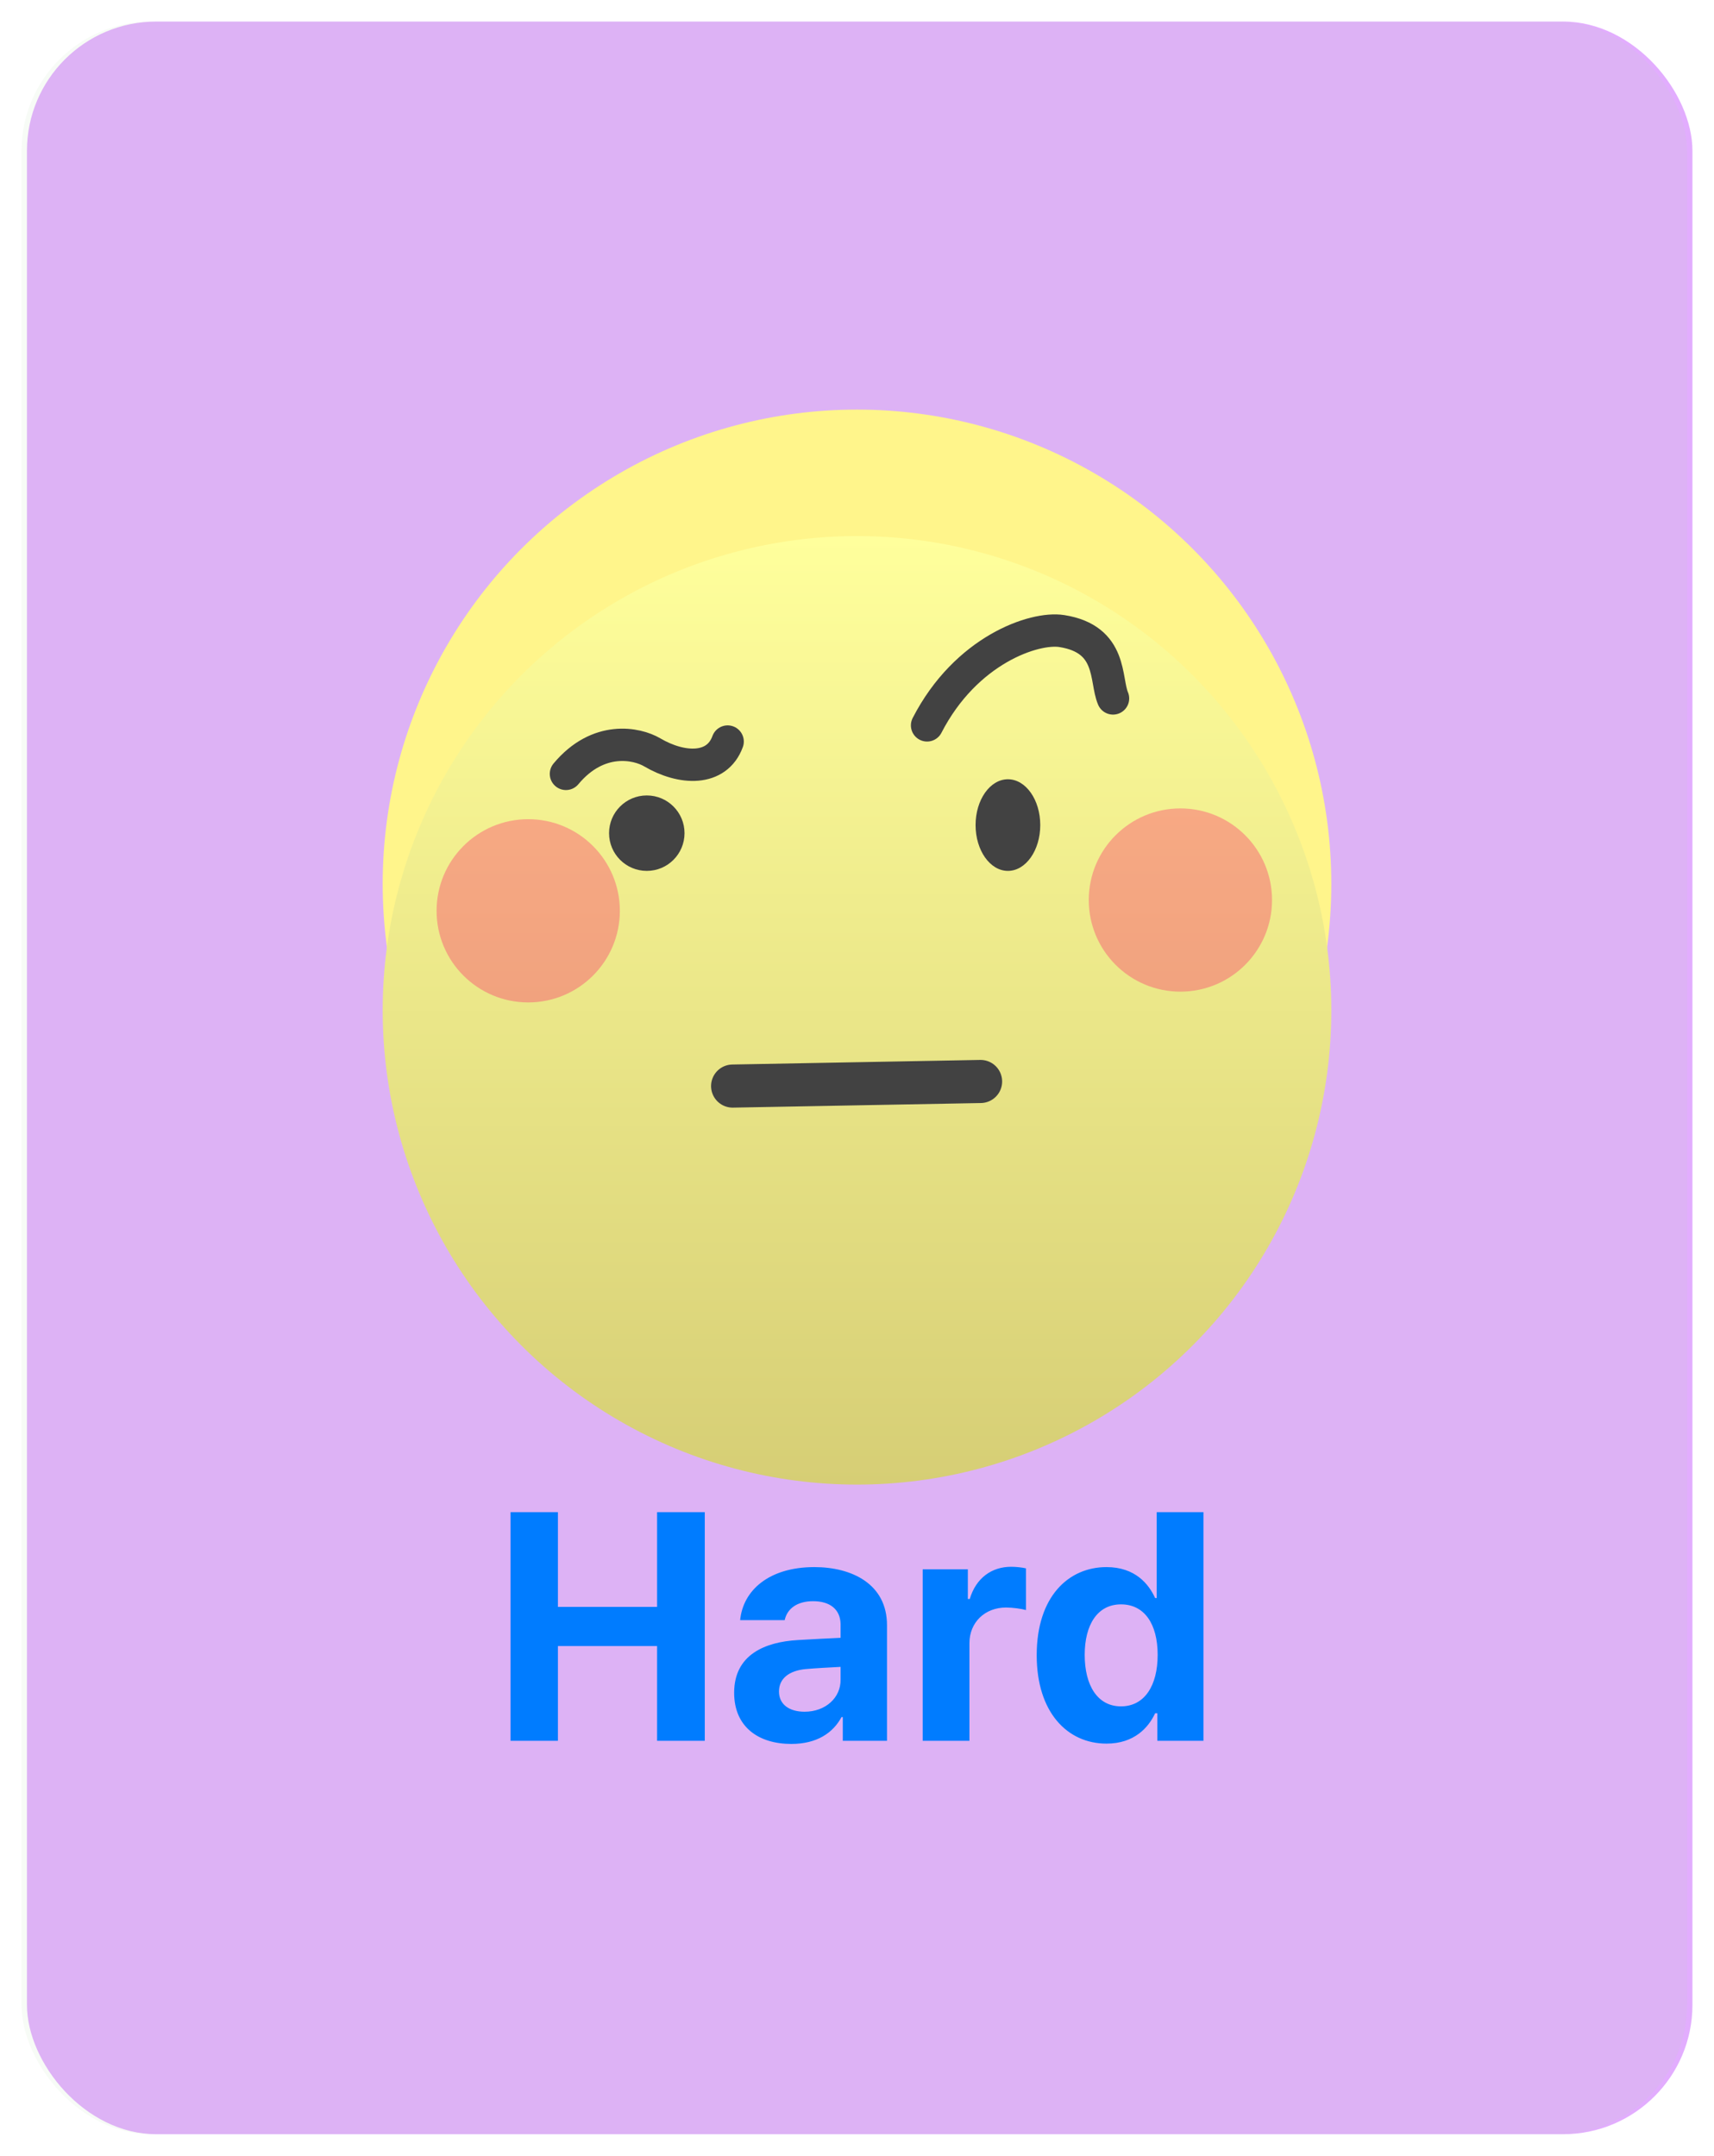 <svg width="318" height="400" viewBox="0 0 318 400" fill="none" xmlns="http://www.w3.org/2000/svg">
<g filter="url(#filter0_d_120_1948)">
<rect x="1" width="309" height="392" rx="24" fill="#E2ADFE"/>
<g filter="url(#filter1_biiii_120_1948)">
<rect width="309" height="392" rx="24" fill="#B3D5AC" fill-opacity="0.109"/>
</g>
<path d="M90.723 319V276.578H99.512V294.156H117.91V276.578H126.758V319H117.91V301.422H99.512V319H90.723ZM132.207 310.094C132.207 303.004 137.949 300.66 144.043 300.309C146.328 300.162 150.605 299.957 151.953 299.898V297.32C151.895 294.684 150.078 293.102 146.855 293.102C143.926 293.102 142.051 294.449 141.582 296.617H133.32C133.848 291.109 138.652 286.773 147.09 286.773C154.004 286.773 160.566 289.879 160.566 297.555V319H152.363V314.605H152.129C150.547 317.535 147.559 319.586 142.812 319.586C136.719 319.586 132.207 316.422 132.207 310.094ZM140.527 309.859C140.527 312.32 142.52 313.609 145.273 313.609C149.199 313.609 152.012 310.973 151.953 307.633V305.289C150.635 305.348 146.943 305.553 145.449 305.699C142.461 305.992 140.527 307.398 140.527 309.859ZM167.188 319V287.184H175.566V292.691H175.918C177.09 288.766 180.02 286.715 183.594 286.715C184.473 286.715 185.586 286.832 186.348 287.008V294.742C185.527 294.508 183.887 294.273 182.656 294.273C178.73 294.273 175.859 297.027 175.859 300.895V319H167.188ZM201.289 319.527C194.023 319.527 188.34 313.727 188.34 303.121C188.34 292.223 194.258 286.773 201.289 286.773C206.621 286.773 209.141 289.938 210.312 292.516H210.605V276.578H219.277V319H210.723V313.902H210.312C209.082 316.539 206.445 319.527 201.289 319.527ZM203.984 312.613C208.32 312.613 210.781 308.805 210.781 303.062C210.781 297.32 208.32 293.688 203.984 293.688C199.59 293.688 197.246 297.496 197.246 303.062C197.246 308.688 199.59 312.613 203.984 312.613Z" fill="#007CFF"/>
<circle cx="155" cy="160" r="88" fill="#FFF58B"/>
<g filter="url(#filter2_dii_120_1948)">
<circle cx="155" cy="160" r="88" fill="url(#paint0_linear_120_1948)"/>
</g>
<g filter="url(#filter3_f_120_1948)">
<path d="M111 165C111 174.389 103.389 182 94 182C84.611 182 77 174.389 77 165C77 155.611 84.611 148 94 148C103.389 148 111 155.611 111 165Z" fill="#FF0066" fill-opacity="0.3"/>
</g>
<g filter="url(#filter4_f_120_1948)">
<path d="M232 163C232 172.389 224.389 180 215 180C205.611 180 198 172.389 198 163C198 153.611 205.611 146 215 146C224.389 146 232 153.611 232 163Z" fill="#FF0066" fill-opacity="0.3"/>
</g>
</g>
<g filter="url(#filter5_df_120_1948)">
<line x1="135.925" y1="197.52" x2="181.927" y2="196.668" stroke="#424242" stroke-width="8" stroke-linecap="round"/>
</g>
<g filter="url(#filter6_df_120_1948)">
<ellipse cx="187" cy="149.093" rx="6" ry="8.5" fill="#424242"/>
</g>
<g filter="url(#filter7_df_120_1948)">
<circle cx="120" cy="150.593" r="7" fill="#424242"/>
</g>
<g filter="url(#filter8_df_120_1948)">
<path d="M105 139.593C111 132.393 118.167 133.926 121 135.593C126.5 138.828 133 139.093 135 133.593" stroke="#424242" stroke-width="6" stroke-linecap="round"/>
</g>
<g filter="url(#filter9_df_120_1948)">
<path d="M172 130.593C179.2 116.593 191.897 112.287 197 113.093C206.5 114.593 205 122.093 206.5 125.593" stroke="#424242" stroke-width="6" stroke-linecap="round"/>
</g>
<defs>
<filter id="filter0_d_120_1948" x="0" y="0" width="318" height="400" filterUnits="userSpaceOnUse" color-interpolation-filters="sRGB">
<feFlood flood-opacity="0" result="BackgroundImageFix"/>
<feColorMatrix in="SourceAlpha" type="matrix" values="0 0 0 0 0 0 0 0 0 0 0 0 0 0 0 0 0 0 127 0" result="hardAlpha"/>
<feOffset dx="4" dy="4"/>
<feGaussianBlur stdDeviation="2"/>
<feComposite in2="hardAlpha" operator="out"/>
<feColorMatrix type="matrix" values="0 0 0 0 0 0 0 0 0 0 0 0 0 0 0 0 0 0 0.25 0"/>
<feBlend mode="normal" in2="BackgroundImageFix" result="effect1_dropShadow_120_1948"/>
<feBlend mode="normal" in="SourceGraphic" in2="effect1_dropShadow_120_1948" result="shape"/>
</filter>
<filter id="filter1_biiii_120_1948" x="-71.502" y="-71.502" width="452.004" height="535.004" filterUnits="userSpaceOnUse" color-interpolation-filters="sRGB">
<feFlood flood-opacity="0" result="BackgroundImageFix"/>
<feGaussianBlur in="BackgroundImageFix" stdDeviation="35.751"/>
<feComposite in2="SourceAlpha" operator="in" result="effect1_backgroundBlur_120_1948"/>
<feBlend mode="normal" in="SourceGraphic" in2="effect1_backgroundBlur_120_1948" result="shape"/>
<feColorMatrix in="SourceAlpha" type="matrix" values="0 0 0 0 0 0 0 0 0 0 0 0 0 0 0 0 0 0 127 0" result="hardAlpha"/>
<feOffset dx="-9.347" dy="9.347"/>
<feGaussianBlur stdDeviation="4.673"/>
<feComposite in2="hardAlpha" operator="arithmetic" k2="-1" k3="1"/>
<feColorMatrix type="matrix" values="0 0 0 0 0.562 0 0 0 0 0.668 0 0 0 0 0.54 0 0 0 0.418 0"/>
<feBlend mode="normal" in2="shape" result="effect2_innerShadow_120_1948"/>
<feColorMatrix in="SourceAlpha" type="matrix" values="0 0 0 0 0 0 0 0 0 0 0 0 0 0 0 0 0 0 127 0" result="hardAlpha"/>
<feOffset dx="-4.673" dy="4.673"/>
<feGaussianBlur stdDeviation="2.337"/>
<feComposite in2="hardAlpha" operator="arithmetic" k2="-1" k3="1"/>
<feColorMatrix type="matrix" values="0 0 0 0 1 0 0 0 0 1 0 0 0 0 1 0 0 0 0.418 0"/>
<feBlend mode="normal" in2="effect2_innerShadow_120_1948" result="effect3_innerShadow_120_1948"/>
<feColorMatrix in="SourceAlpha" type="matrix" values="0 0 0 0 0 0 0 0 0 0 0 0 0 0 0 0 0 0 127 0" result="hardAlpha"/>
<feOffset dx="9.347" dy="-9.347"/>
<feGaussianBlur stdDeviation="4.673"/>
<feComposite in2="hardAlpha" operator="arithmetic" k2="-1" k3="1"/>
<feColorMatrix type="matrix" values="0 0 0 0 1 0 0 0 0 1 0 0 0 0 1 0 0 0 0.418 0"/>
<feBlend mode="normal" in2="effect3_innerShadow_120_1948" result="effect4_innerShadow_120_1948"/>
<feColorMatrix in="SourceAlpha" type="matrix" values="0 0 0 0 0 0 0 0 0 0 0 0 0 0 0 0 0 0 127 0" result="hardAlpha"/>
<feOffset dx="4.673" dy="-4.673"/>
<feGaussianBlur stdDeviation="2.337"/>
<feComposite in2="hardAlpha" operator="arithmetic" k2="-1" k3="1"/>
<feColorMatrix type="matrix" values="0 0 0 0 0.562 0 0 0 0 0.668 0 0 0 0 0.54 0 0 0 0.418 0"/>
<feBlend mode="normal" in2="effect4_innerShadow_120_1948" result="effect5_innerShadow_120_1948"/>
</filter>
<filter id="filter2_dii_120_1948" x="20.067" y="48.533" width="269.867" height="269.867" filterUnits="userSpaceOnUse" color-interpolation-filters="sRGB">
<feFlood flood-opacity="0" result="BackgroundImageFix"/>
<feColorMatrix in="SourceAlpha" type="matrix" values="0 0 0 0 0 0 0 0 0 0 0 0 0 0 0 0 0 0 127 0" result="hardAlpha"/>
<feOffset dy="23.467"/>
<feGaussianBlur stdDeviation="23.467"/>
<feColorMatrix type="matrix" values="0 0 0 0 0.2 0 0 0 0 0.192 0 0 0 0 0.109 0 0 0 0.25 0"/>
<feBlend mode="normal" in2="BackgroundImageFix" result="effect1_dropShadow_120_1948"/>
<feBlend mode="normal" in="SourceGraphic" in2="effect1_dropShadow_120_1948" result="shape"/>
<feColorMatrix in="SourceAlpha" type="matrix" values="0 0 0 0 0 0 0 0 0 0 0 0 0 0 0 0 0 0 127 0" result="hardAlpha"/>
<feOffset dy="7.822"/>
<feGaussianBlur stdDeviation="3.911"/>
<feComposite in2="hardAlpha" operator="arithmetic" k2="-1" k3="1"/>
<feColorMatrix type="matrix" values="0 0 0 0 1 0 0 0 0 1 0 0 0 0 0.633 0 0 0 1 0"/>
<feBlend mode="normal" in2="shape" result="effect2_innerShadow_120_1948"/>
<feColorMatrix in="SourceAlpha" type="matrix" values="0 0 0 0 0 0 0 0 0 0 0 0 0 0 0 0 0 0 127 0" result="hardAlpha"/>
<feOffset dy="-7.822"/>
<feGaussianBlur stdDeviation="3.911"/>
<feComposite in2="hardAlpha" operator="arithmetic" k2="-1" k3="1"/>
<feColorMatrix type="matrix" values="0 0 0 0 0.8 0 0 0 0 0.77 0 0 0 0 0.437 0 0 0 1 0"/>
<feBlend mode="normal" in2="effect2_innerShadow_120_1948" result="effect3_innerShadow_120_1948"/>
</filter>
<filter id="filter3_f_120_1948" x="57" y="128" width="74" height="74" filterUnits="userSpaceOnUse" color-interpolation-filters="sRGB">
<feFlood flood-opacity="0" result="BackgroundImageFix"/>
<feBlend mode="normal" in="SourceGraphic" in2="BackgroundImageFix" result="shape"/>
<feGaussianBlur stdDeviation="10" result="effect1_foregroundBlur_120_1948"/>
</filter>
<filter id="filter4_f_120_1948" x="178" y="126" width="74" height="74" filterUnits="userSpaceOnUse" color-interpolation-filters="sRGB">
<feFlood flood-opacity="0" result="BackgroundImageFix"/>
<feBlend mode="normal" in="SourceGraphic" in2="BackgroundImageFix" result="shape"/>
<feGaussianBlur stdDeviation="10" result="effect1_foregroundBlur_120_1948"/>
</filter>
<filter id="filter5_df_120_1948" x="127.925" y="192.168" width="62.002" height="17.352" filterUnits="userSpaceOnUse" color-interpolation-filters="sRGB">
<feFlood flood-opacity="0" result="BackgroundImageFix"/>
<feColorMatrix in="SourceAlpha" type="matrix" values="0 0 0 0 0 0 0 0 0 0 0 0 0 0 0 0 0 0 127 0" result="hardAlpha"/>
<feOffset dy="4"/>
<feGaussianBlur stdDeviation="2"/>
<feComposite in2="hardAlpha" operator="out"/>
<feColorMatrix type="matrix" values="0 0 0 0 0 0 0 0 0 0 0 0 0 0 0 0 0 0 0.25 0"/>
<feBlend mode="normal" in2="BackgroundImageFix" result="effect1_dropShadow_120_1948"/>
<feBlend mode="normal" in="SourceGraphic" in2="effect1_dropShadow_120_1948" result="shape"/>
<feGaussianBlur stdDeviation="0.25" result="effect2_foregroundBlur_120_1948"/>
</filter>
<filter id="filter6_df_120_1948" x="177" y="140.093" width="20" height="25.5" filterUnits="userSpaceOnUse" color-interpolation-filters="sRGB">
<feFlood flood-opacity="0" result="BackgroundImageFix"/>
<feColorMatrix in="SourceAlpha" type="matrix" values="0 0 0 0 0 0 0 0 0 0 0 0 0 0 0 0 0 0 127 0" result="hardAlpha"/>
<feOffset dy="4"/>
<feGaussianBlur stdDeviation="2"/>
<feComposite in2="hardAlpha" operator="out"/>
<feColorMatrix type="matrix" values="0 0 0 0 0 0 0 0 0 0 0 0 0 0 0 0 0 0 0.25 0"/>
<feBlend mode="normal" in2="BackgroundImageFix" result="effect1_dropShadow_120_1948"/>
<feBlend mode="normal" in="SourceGraphic" in2="effect1_dropShadow_120_1948" result="shape"/>
<feGaussianBlur stdDeviation="0.25" result="effect2_foregroundBlur_120_1948"/>
</filter>
<filter id="filter7_df_120_1948" x="109" y="143.093" width="22" height="22.5" filterUnits="userSpaceOnUse" color-interpolation-filters="sRGB">
<feFlood flood-opacity="0" result="BackgroundImageFix"/>
<feColorMatrix in="SourceAlpha" type="matrix" values="0 0 0 0 0 0 0 0 0 0 0 0 0 0 0 0 0 0 127 0" result="hardAlpha"/>
<feOffset dy="4"/>
<feGaussianBlur stdDeviation="2"/>
<feComposite in2="hardAlpha" operator="out"/>
<feColorMatrix type="matrix" values="0 0 0 0 0 0 0 0 0 0 0 0 0 0 0 0 0 0 0.25 0"/>
<feBlend mode="normal" in2="BackgroundImageFix" result="effect1_dropShadow_120_1948"/>
<feBlend mode="normal" in="SourceGraphic" in2="effect1_dropShadow_120_1948" result="shape"/>
<feGaussianBlur stdDeviation="0.25" result="effect2_foregroundBlur_120_1948"/>
</filter>
<filter id="filter8_df_120_1948" x="98" y="130.092" width="44.001" height="20.501" filterUnits="userSpaceOnUse" color-interpolation-filters="sRGB">
<feFlood flood-opacity="0" result="BackgroundImageFix"/>
<feColorMatrix in="SourceAlpha" type="matrix" values="0 0 0 0 0 0 0 0 0 0 0 0 0 0 0 0 0 0 127 0" result="hardAlpha"/>
<feOffset dy="4"/>
<feGaussianBlur stdDeviation="2"/>
<feComposite in2="hardAlpha" operator="out"/>
<feColorMatrix type="matrix" values="0 0 0 0 0 0 0 0 0 0 0 0 0 0 0 0 0 0 0.25 0"/>
<feBlend mode="normal" in2="BackgroundImageFix" result="effect1_dropShadow_120_1948"/>
<feBlend mode="normal" in="SourceGraphic" in2="effect1_dropShadow_120_1948" result="shape"/>
<feGaussianBlur stdDeviation="0.25" result="effect2_foregroundBlur_120_1948"/>
</filter>
<filter id="filter9_df_120_1948" x="164.999" y="109.5" width="48.502" height="32.094" filterUnits="userSpaceOnUse" color-interpolation-filters="sRGB">
<feFlood flood-opacity="0" result="BackgroundImageFix"/>
<feColorMatrix in="SourceAlpha" type="matrix" values="0 0 0 0 0 0 0 0 0 0 0 0 0 0 0 0 0 0 127 0" result="hardAlpha"/>
<feOffset dy="4"/>
<feGaussianBlur stdDeviation="2"/>
<feComposite in2="hardAlpha" operator="out"/>
<feColorMatrix type="matrix" values="0 0 0 0 0 0 0 0 0 0 0 0 0 0 0 0 0 0 0.25 0"/>
<feBlend mode="normal" in2="BackgroundImageFix" result="effect1_dropShadow_120_1948"/>
<feBlend mode="normal" in="SourceGraphic" in2="effect1_dropShadow_120_1948" result="shape"/>
<feGaussianBlur stdDeviation="0.25" result="effect2_foregroundBlur_120_1948"/>
</filter>
<linearGradient id="paint0_linear_120_1948" x1="155" y1="72" x2="155" y2="248" gradientUnits="userSpaceOnUse">
<stop stop-color="#FFFF9C"/>
<stop offset="1" stop-color="#D6CE75"/>
</linearGradient>
</defs>
</svg>
